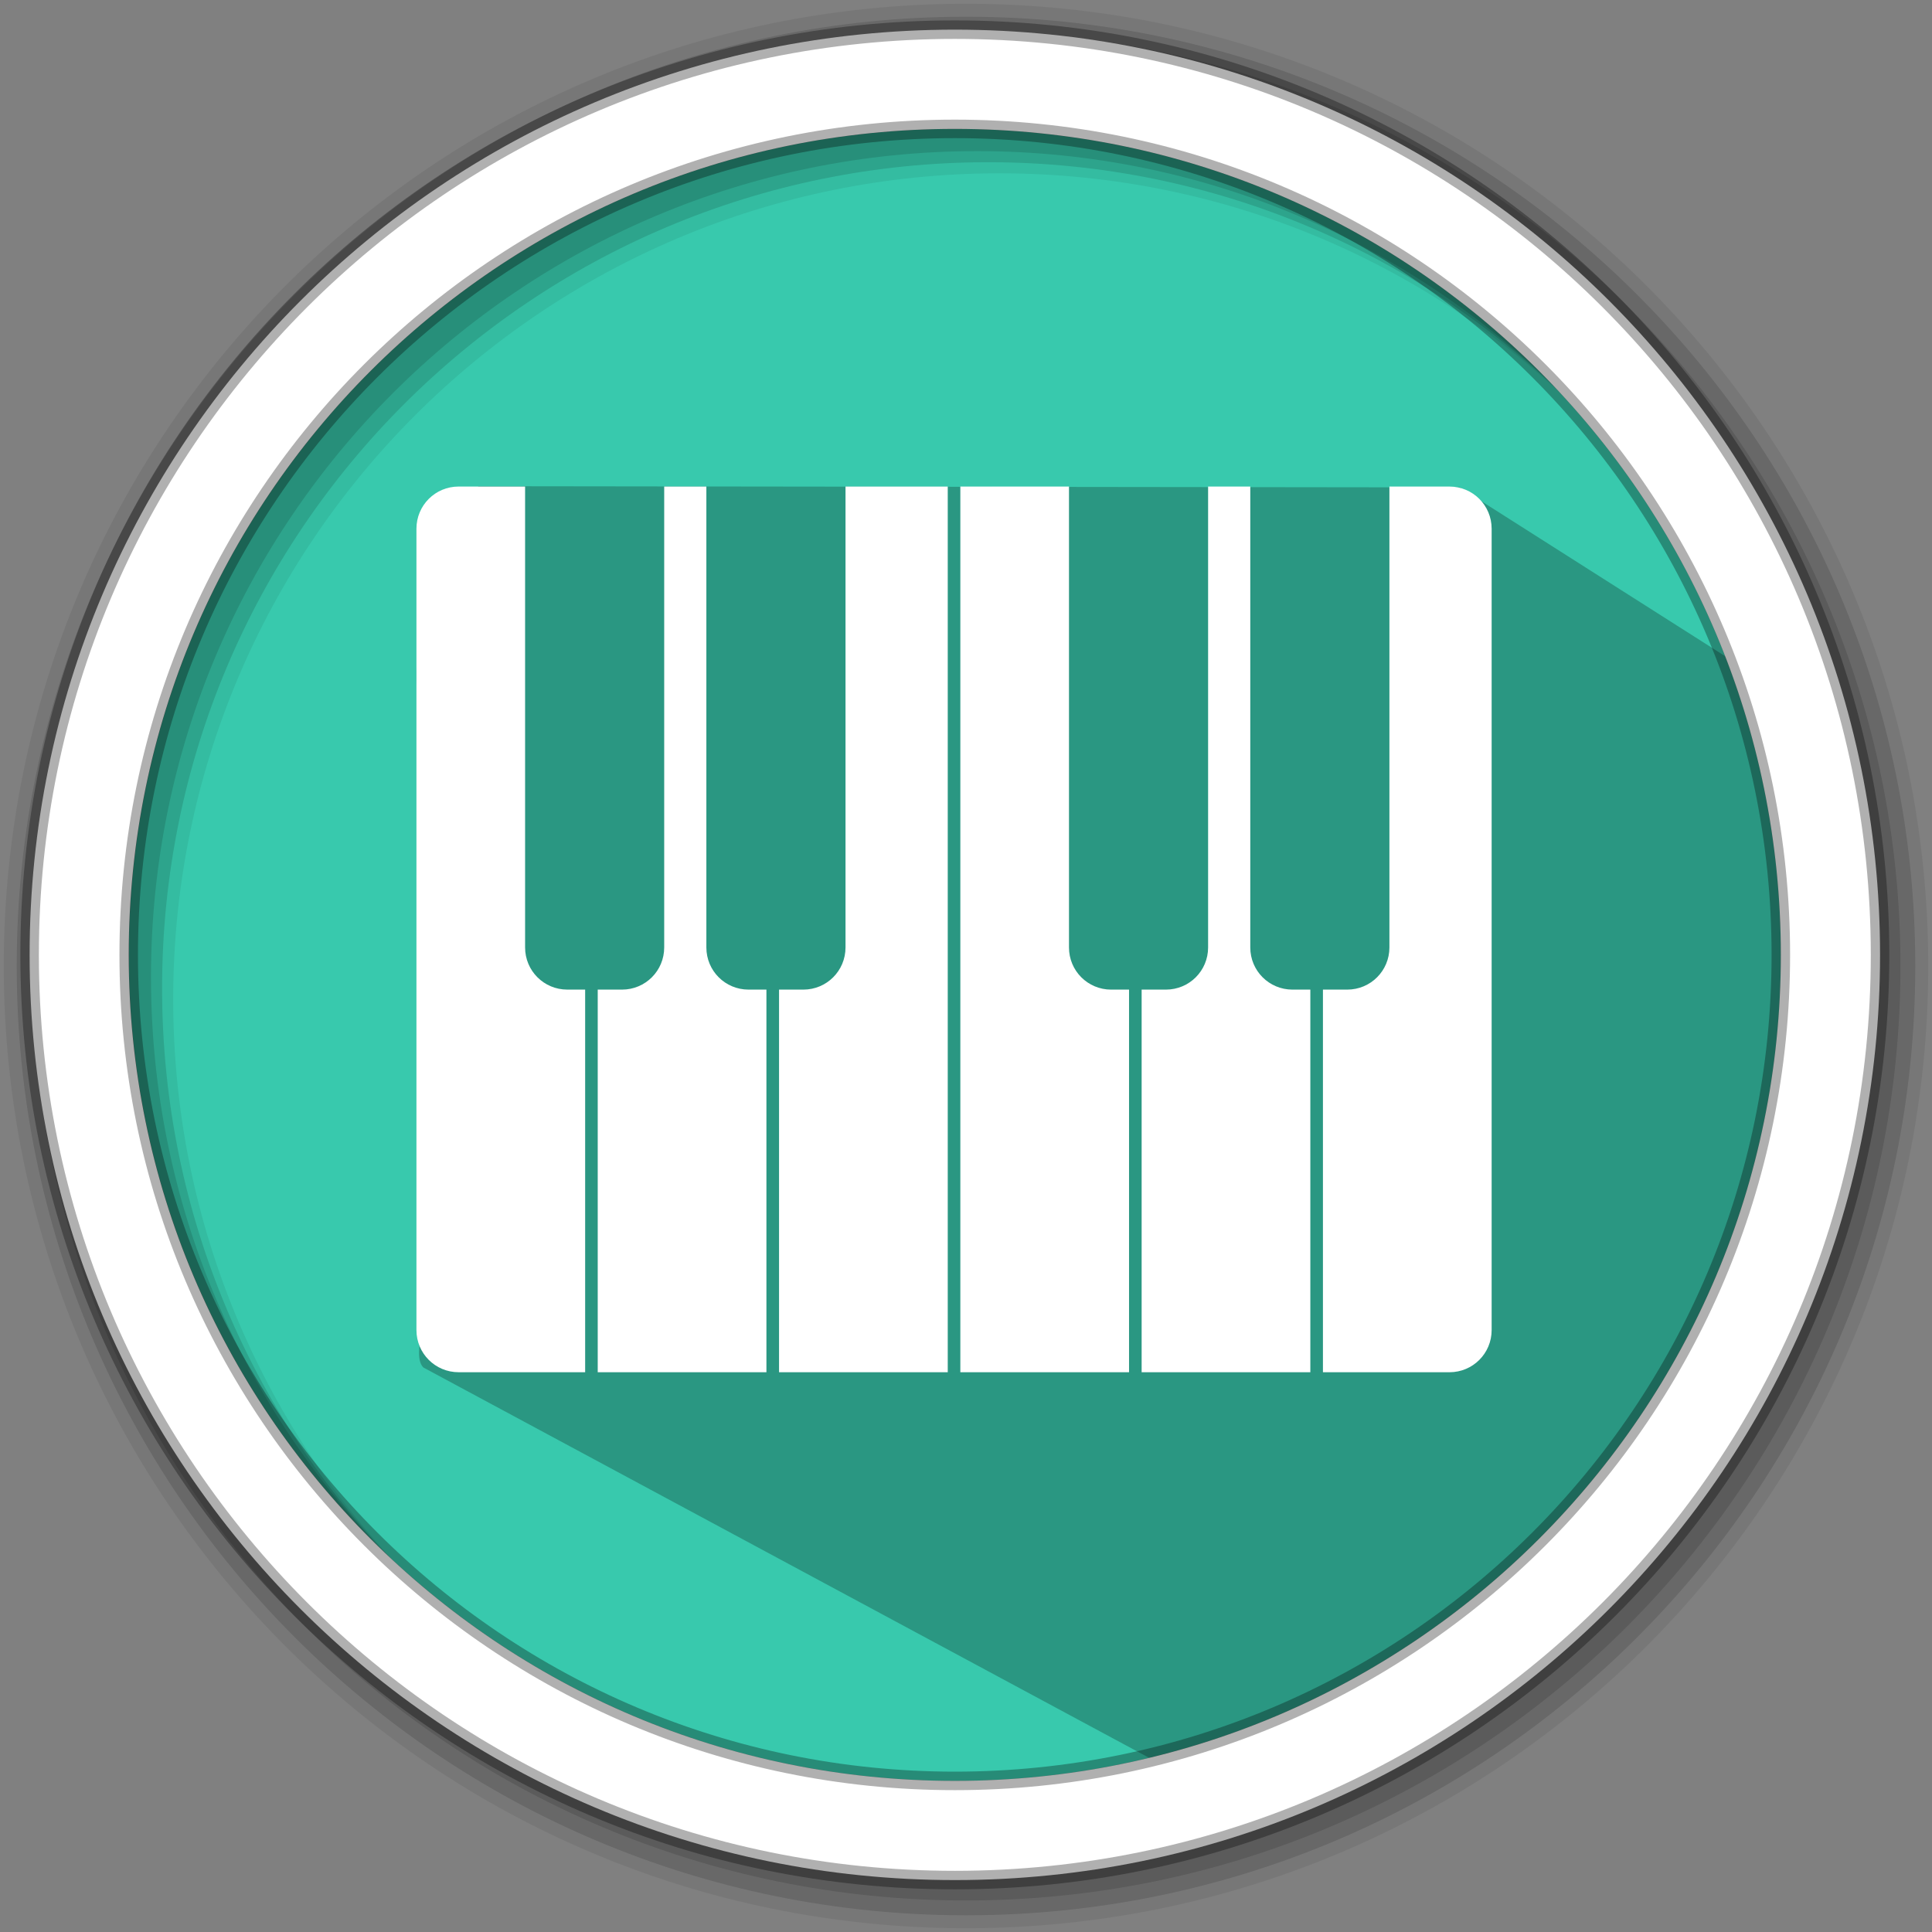 <svg width="512" height="512" version="1.1" viewBox="0 0 512 512" xmlns="http://www.w3.org/2000/svg">
 <rect x="0" y="0" width="512" height="512" fill="#808080" stroke="none"/>
 <g fill-rule="evenodd">
  <path d="m471.95 253.05c0 120.9-98.01 218.9-218.9 218.9-120.9 0-218.9-98.01-218.9-218.9 0-120.9 98.01-218.9 218.9-218.9 120.9 0 218.9 98.01 218.9 218.9" fill="#38c9ad"/>
  <path d="m256 1c-140.83 0-255 114.17-255 255s114.17 255 255 255 255-114.17 255-255-114.17-255-255-255m8.827 44.931c120.9 0 218.9 98 218.9 218.9s-98 218.9-218.9 218.9-218.93-98-218.93-218.9 98.03-218.9 218.93-218.9" fill-opacity=".067"/>
  <g fill-opacity=".129">
   <path d="m256 4.433c-138.94 0-251.57 112.63-251.57 251.57s112.63 251.57 251.57 251.57 251.57-112.63 251.57-251.57-112.63-251.57-251.57-251.57m5.885 38.556c120.9 0 218.9 98 218.9 218.9s-98 218.9-218.9 218.9-218.93-98-218.93-218.9 98.03-218.9 218.93-218.9"/>
   <path d="m256 8.356c-136.77 0-247.64 110.87-247.64 247.64s110.87 247.64 247.64 247.64 247.64-110.87 247.64-247.64-110.87-247.64-247.64-247.64m2.942 31.691c120.9 0 218.9 98 218.9 218.9s-98 218.9-218.9 218.9-218.93-98-218.93-218.9 98.03-218.9 218.93-218.9"/>
  </g>
 </g>
 <path d="m126.81 128.85c-10.1 10.313-17.699 29.543-16.281 56.703 0.286 5.357 2.6 19.545 6.559 36.545 3.958 17 9.541 37.03 16.303 54.744 6.535 17.12-29.08 77.679-21.2 85.557l192.43 103.49c97.12-22.39 169.53-109.4 169.53-213.31 0-14.14-5.192-59.419-7.755-72.818l-79.559-50.59" opacity=".25"/>
 <g fill="#ffffff">
  <path d="m253.04 7.859c-135.42 0-245.19 109.78-245.19 245.19 0 135.42 109.78 245.19 245.19 245.19 135.42 0 245.19-109.78 245.19-245.19 0-135.42-109.78-245.19-245.19-245.19zm0 26.297c120.9 0 218.9 98 218.9 218.9s-98 218.9-218.9 218.9-218.93-98-218.93-218.9 98.03-218.9 218.93-218.9z" fill-rule="evenodd" stroke="#000000" stroke-opacity=".31" stroke-width="4.904"/>
  <g stroke-width="11.177">
   <path d="m121.54 128.94c-6.192 0-11.178 4.985-11.178 11.177v212.36c0 6.192 4.986 11.177 11.178 11.177h33.531v-101.4h-4.739c-6.192 0-11.177-4.985-11.177-11.177v-122.14z"/>
   <path d="m176.02 128.94v122.14c0 6.192-4.986 11.177-11.178 11.177h-6.438v101.4h44.708v-101.4h-4.739c-6.192 0-11.177-4.985-11.177-11.177v-122.14z"/>
   <path d="m224.07 128.94v122.14c0 6.192-4.985 11.177-11.177 11.177h-6.438v101.4h44.708v-234.72z"/>
   <path d="m254.5 128.94v234.72h44.708v-101.4h-4.739c-6.192 0-11.177-4.985-11.177-11.177v-122.14z"/>
   <path d="m320.16 128.94v122.14c0 6.192-4.985 11.177-11.177 11.177h-6.438v101.4h44.708v-101.4h-4.739c-6.192 0-11.177-4.985-11.177-11.177v-122.14z"/>
   <path d="m368.21 128.94v122.14c0 6.192-4.986 11.177-11.178 11.177h-6.438v101.4h33.531c6.192 0 11.177-4.985 11.177-11.177v-212.36c0-6.192-4.985-11.177-11.177-11.177z"/>
  </g>
 </g>
</svg>
